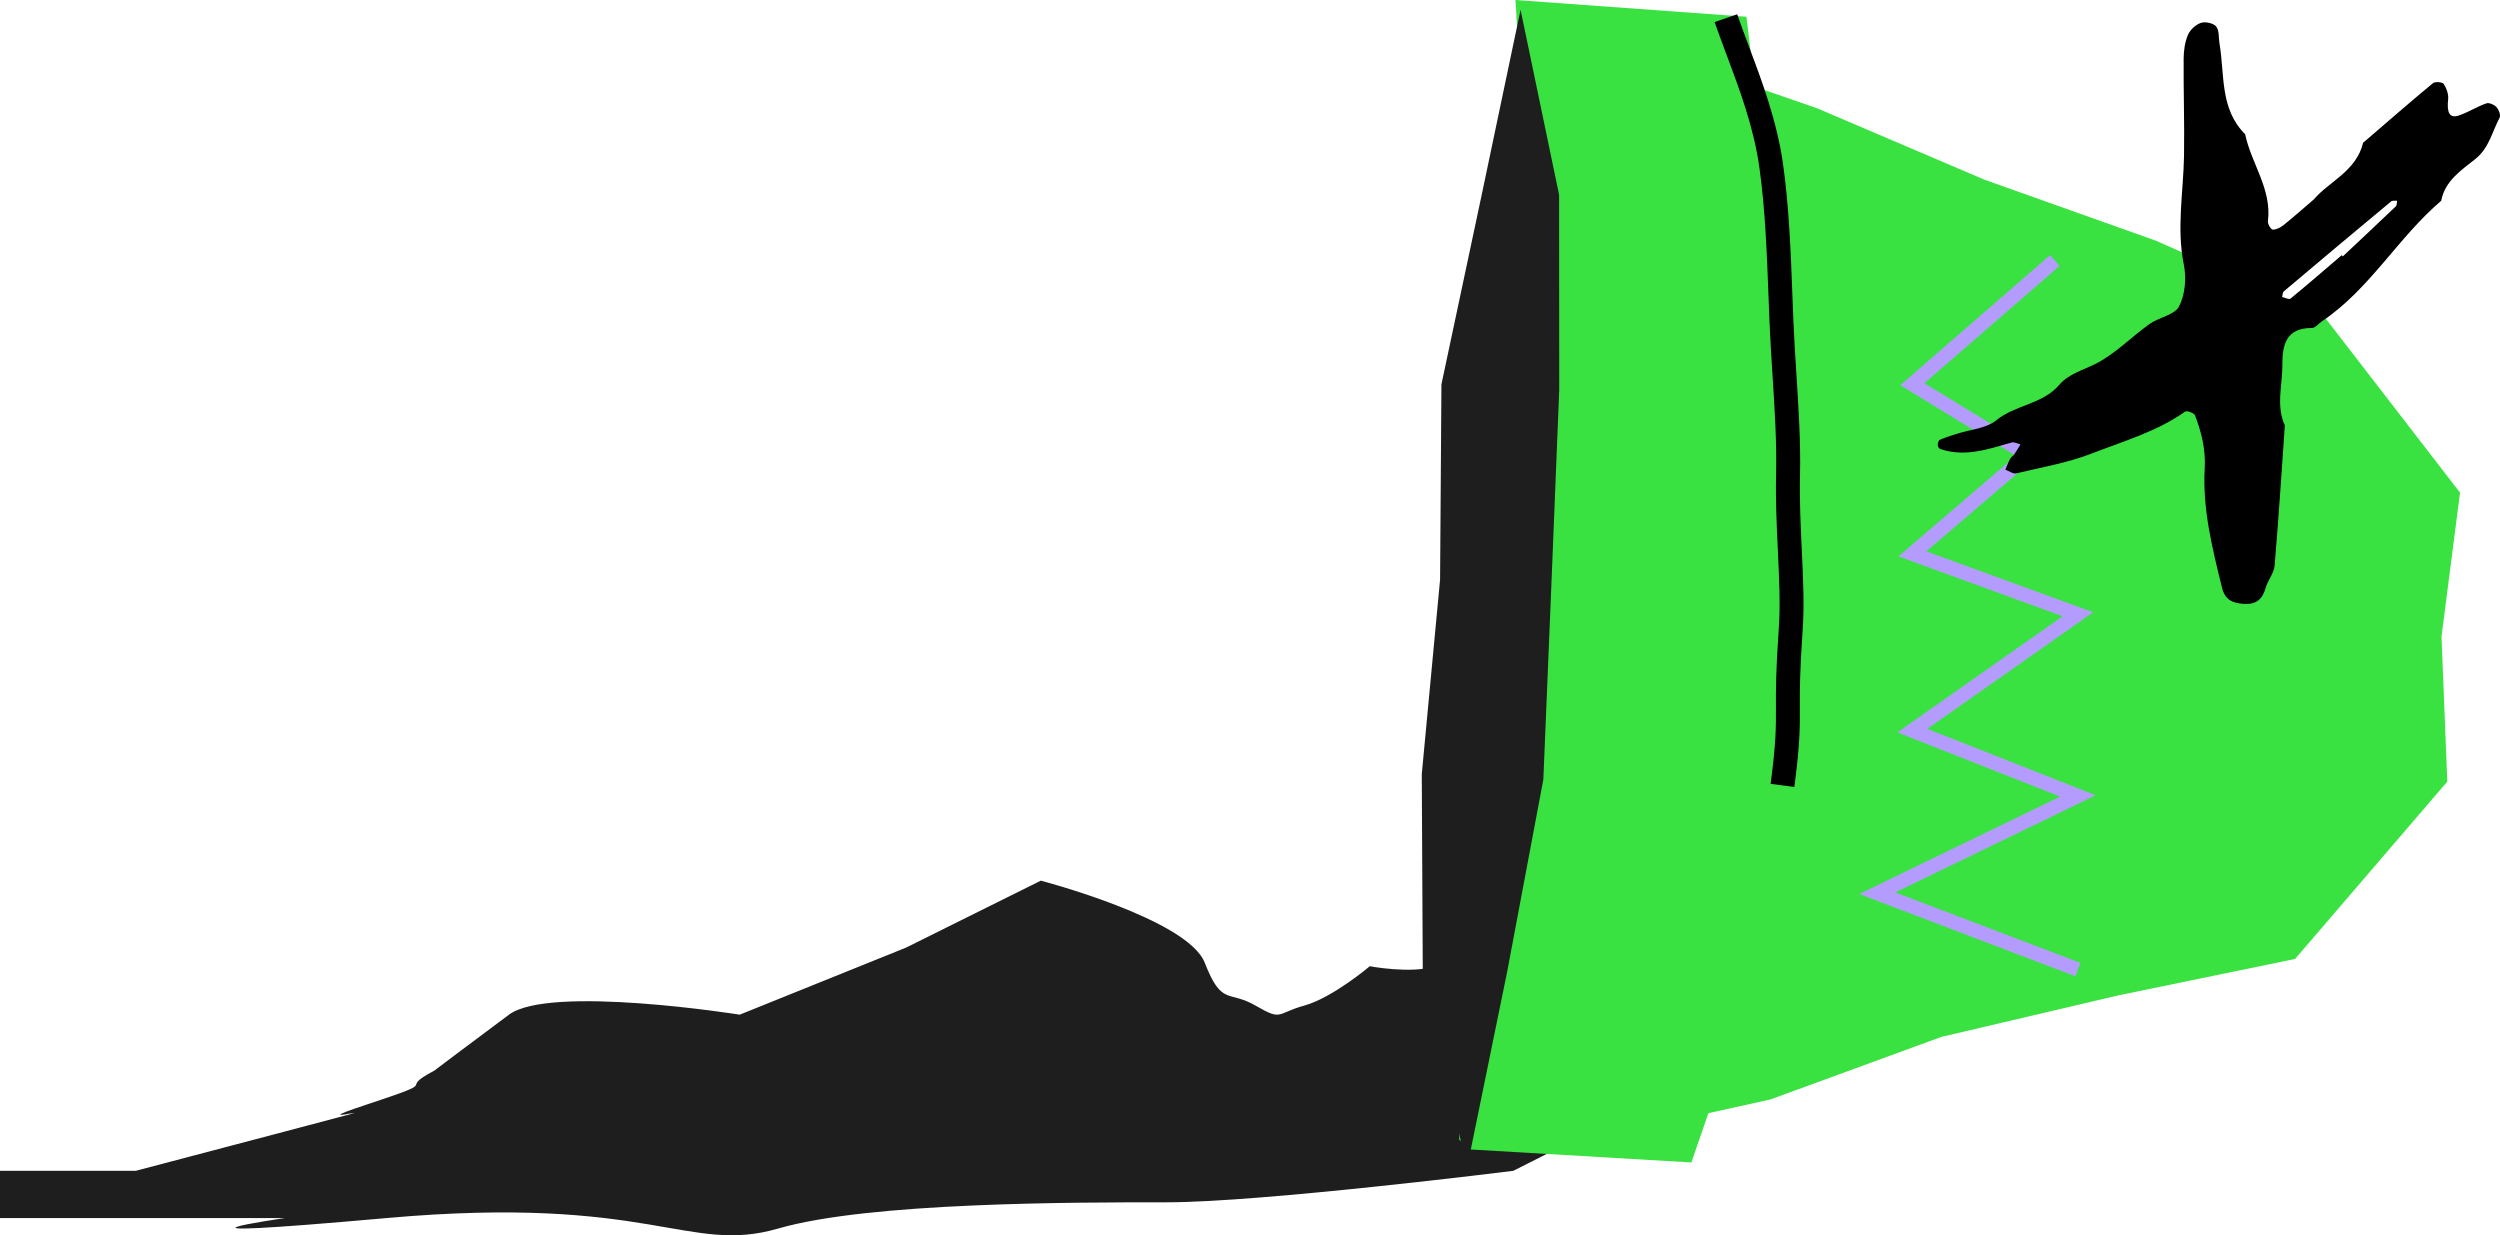 <svg width="340" height="168" viewBox="0 0 340 168" fill="none" xmlns="http://www.w3.org/2000/svg">
<g clip-path="url(#clip0_201_15518)">
<path d="M211.668 131.408H201.473C201.473 131.408 198.302 130.338 195.141 131.408C191.982 132.478 186.29 131.408 186.29 131.408C186.29 131.408 181.245 135.688 177.382 136.758C173.52 137.828 174.44 138.898 170.748 136.758C167.057 134.618 166.169 136.878 163.845 130.931C161.52 124.984 141.549 119.77 141.549 119.77L123.207 128.882L100.603 137.995C100.603 137.995 74.759 133.879 69.222 137.995C63.685 142.111 59.068 145.603 59.068 145.603C53.532 148.532 60.914 146.578 49.837 150.23C38.761 153.882 59.068 148.532 38.761 153.882L18.456 159.232H0V165.653H38.767C38.767 165.653 16.613 168.863 52.612 165.653C88.61 162.443 93.525 170.646 105.836 167.08C118.146 163.513 145.731 163.513 158.704 163.513C171.677 163.513 205.805 159.232 205.805 159.232L212.169 156.022L221.125 150.23L211.668 131.408Z" fill="#1E1E1E"/>
<path d="M216.746 154.834L240.789 149.522L264.027 141.018L287.998 135.39L312.13 130.416L332.834 106.297L332.044 86.571L334.565 67.001L315.964 42.898L293.278 32.762L269.916 24.451L247.084 14.71L223.64 6.613" fill="#39E241"/>
<path d="M199.711 156.311L230.024 158.095L237.244 137.218L238.614 114.491L241.643 92.161L243.225 69.662L242.242 47.14L240.209 24.731L237.517 2.279L206.104 0L207.449 23.014L204.461 44.936L205.387 67.035L201.959 88.935L200.482 110.924L199.778 132.953L198.439 154.954L199.711 156.311Z" fill="#39E241"/>
<path d="M206.797 1.328L212.039 26.498L212.055 53.029L210.99 79.515L209.895 106.011L204.983 132.116L199.501 158.918L193.495 131.854L193.361 105.279L195.851 78.821L196.035 52.268L201.568 26.224L206.797 1.328Z" fill="#1E1E1E"/>
<path d="M244.032 107.025L240.804 106.606C241.543 100.987 241.536 99.011 241.527 96.278C241.517 94.024 241.508 91.218 241.91 85.552C242.142 82.326 241.971 78.721 241.79 74.908C241.631 71.562 241.467 68.099 241.549 64.526C241.647 60.195 241.365 55.76 241.064 51.066C240.908 48.627 240.747 46.104 240.645 43.611C240.604 42.569 240.563 41.524 240.525 40.48C240.3 34.558 240.071 28.434 239.275 22.774C238.508 17.317 236.631 12.307 234.817 7.462C234.24 5.919 233.691 4.46 233.184 2.999L236.26 1.941C236.754 3.365 237.293 4.808 237.864 6.332C239.653 11.108 241.682 16.518 242.497 22.329C243.315 28.153 243.55 34.359 243.775 40.363C243.816 41.404 243.854 42.446 243.896 43.484C243.994 45.94 244.156 48.443 244.311 50.864C244.603 55.422 244.904 60.135 244.803 64.605C244.723 68.064 244.885 71.47 245.04 74.759C245.227 78.674 245.402 82.37 245.158 85.788C244.761 91.334 244.771 94.071 244.78 96.271C244.79 99.024 244.799 101.198 244.032 107.035V107.025Z" fill="black"/>
<path d="M285.007 108.157L262.115 99.123L284.674 83.265L261.978 74.982L277.447 61.734L261.721 52.113L280.101 36.16L278.82 34.695L258.442 52.385L274.152 61.996L258.189 75.667L280.513 83.814L258.049 99.603L280.18 108.34L252.861 121.585L282.245 132.769L282.942 130.954L257.758 121.37L285.007 108.157Z" fill="#B49CFF"/>
<path d="M339.531 14.583C339.845 14.924 340.121 15.685 339.946 16.013C338.925 17.926 338.516 20.139 336.636 21.635C334.714 23.163 332.52 24.592 332.003 27.304C326.127 32.307 322.296 39.318 315.786 43.699C315.326 44.008 314.879 44.608 314.428 44.605C310.864 44.586 310.388 46.947 310.401 49.668C310.414 52.401 309.513 55.179 310.74 57.862C310.293 64.219 309.89 70.583 309.348 76.934C309.256 77.969 308.413 78.919 308.124 79.967C307.69 81.549 306.789 82.243 305.137 82.126C303.631 82.019 302.606 81.615 302.185 79.901C300.875 74.557 299.524 69.222 299.841 63.67C299.987 61.132 299.4 58.784 298.519 56.48C298.402 56.167 297.409 55.814 297.178 55.978C293.325 58.702 288.806 59.996 284.503 61.669C281.211 62.947 277.653 63.557 274.193 64.38C273.772 64.481 273.22 64.052 272.728 63.869C272.941 63.377 273.125 62.868 273.378 62.398C273.505 62.161 273.784 62.013 273.94 61.789C274.241 61.35 274.507 60.886 274.786 60.432C274.384 60.337 273.933 60.081 273.584 60.179C270.394 61.088 267.233 62.215 263.859 61.06C263.7 61.003 263.532 60.706 263.535 60.526C263.535 60.28 263.64 59.889 263.811 59.816C264.55 59.494 265.327 59.254 266.094 59.008C267.918 58.418 270.109 58.285 271.492 57.158C274.108 55.031 277.793 55.005 280.073 52.326C281.325 50.848 283.291 50.343 285.004 49.478C287.674 48.127 289.849 45.836 292.326 44.071C293.616 43.153 295.754 42.837 296.356 41.666C297.177 40.062 297.371 37.806 297.003 35.997C295.988 31.003 296.949 26.095 297.028 21.149C297.098 16.758 296.943 12.364 296.975 7.973C296.981 6.881 297.146 5.723 297.568 4.731C297.859 4.043 298.627 3.343 299.334 3.109C299.933 2.91 301.04 3.153 301.405 3.611C301.839 4.16 301.715 5.142 301.852 5.931C302.578 10.164 301.868 14.798 305.343 18.257C306.168 22.247 308.987 25.716 308.438 30.082C308.391 30.454 308.841 31.218 309.082 31.227C309.564 31.246 310.131 30.956 310.537 30.634C311.841 29.596 313.087 28.481 314.698 27.105C316.686 24.725 320.447 23.305 321.383 19.419C324.538 16.704 327.674 13.967 330.88 11.31C331.169 11.07 332.174 11.155 332.345 11.414C332.726 11.998 333.021 12.812 332.948 13.491C332.745 15.344 333.144 16.133 334.416 15.7C335.7 15.265 336.867 14.504 338.145 14.056C338.516 13.923 339.226 14.242 339.537 14.583H339.531ZM326.012 27.297C325.736 27.323 325.372 27.244 325.197 27.389C320.317 31.445 315.449 35.523 310.604 39.621C310.43 39.769 310.442 40.138 310.369 40.403C310.759 40.486 311.317 40.766 311.508 40.612C313.861 38.68 316.163 36.685 318.475 34.706C318.525 34.76 318.573 34.813 318.621 34.87C321.024 32.61 323.434 30.356 325.822 28.074C325.984 27.919 325.952 27.563 326.009 27.297H326.012Z" fill="black"/>
</g>
<defs>
<clipPath id="clip0_201_15518">
<rect width="340" height="168" fill="white"/>
</clipPath>
</defs>
</svg>
